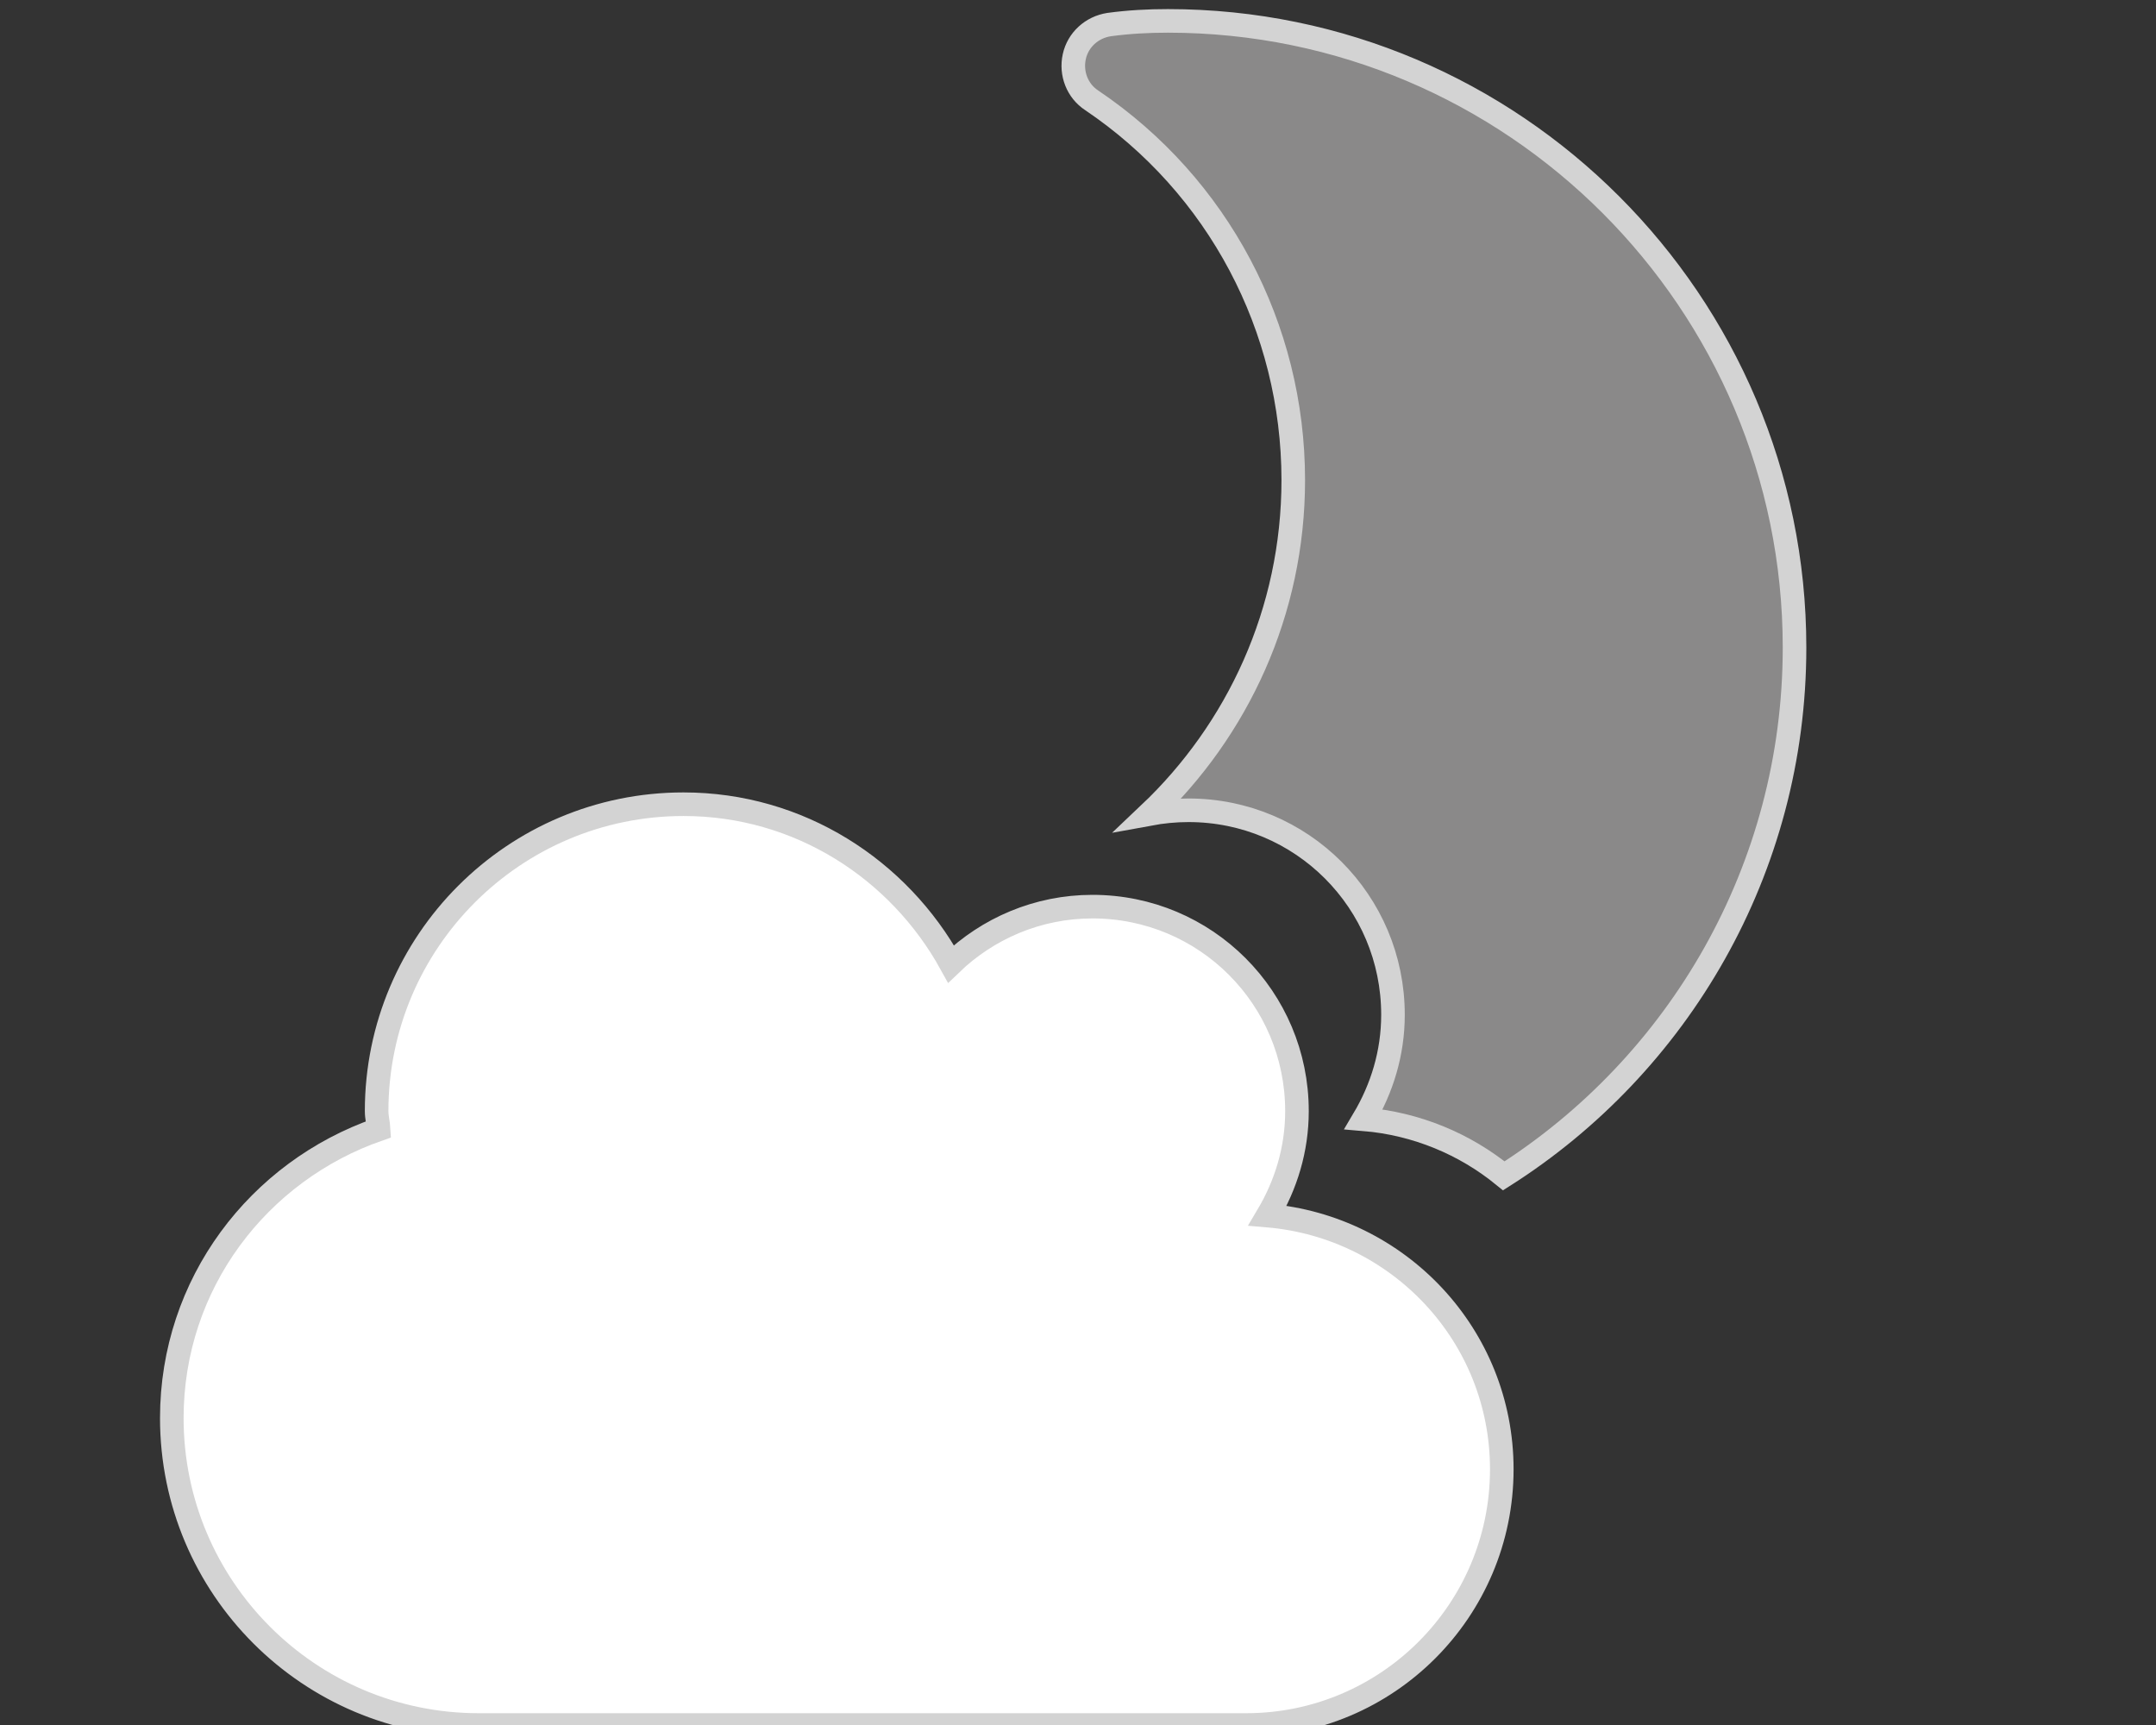 <?xml version="1.0" encoding="utf-8"?>
<!-- Generator: Adobe Illustrator 23.0.1, SVG Export Plug-In . SVG Version: 6.00 Build 0)  -->
<svg version="1.1" id="Lag_1" xmlns="http://www.w3.org/2000/svg" xmlns:xlink="http://www.w3.org/1999/xlink" x="0px" y="0px"
	 viewBox="0 0 640 512" style="enable-background:new 0 0 640 512;" xml:space="preserve">
<rect x="0" y="0" width="640" height="512" fill="#333333" stroke="none"/>
<style type="text/css">
	.st0{fill:#8A8989;stroke:#D3D3D3;stroke-width:7;stroke-miterlimit:10;}
	.st1{fill:#FFFFFF;stroke:#D3D3D3;stroke-width:7;stroke-miterlimit:10;}
</style>
<g>
	<path class="st0" d="M532.7,192.2c0-102.5-83.4-186-186-186c-5.8,0-11.6,0.3-17.5,1.1c-5.1,0.8-9.2,4.5-10.3,9.5
		c-1.1,5,0.9,10.2,5.2,13c37.5,25.3,59.8,67.4,59.8,112.7c0,39-16.5,74.2-42.8,99.1c3.8-0.7,7.7-1.1,11.7-1.1
		c33.6,0,60.7,27.1,60.7,60.7c0,11.4-3.3,21.9-8.7,31c15.7,1.3,30.1,7.4,41.6,16.8C498.2,316.1,532.7,258.1,532.7,192.2z"/>
</g>
<path class="st1" d="M376.3,360.8c5.4-9.1,8.7-19.6,8.7-31c0-33.6-27.1-60.7-60.7-60.7c-16.3,0-31.1,6.5-42,17
	c-15.5-28.1-45.1-47.4-79.4-47.4c-50.3,0-91.1,40.8-91.1,91.1c0,1.9,0.5,3.6,0.6,5.4C76.7,347.6,51,381,51,420.9
	c0,50.3,40.8,91.1,91.1,91.1h227.8c41.9,0,75.9-34,75.9-75.9C445.8,396.3,415.1,364.1,376.3,360.8z"/>
</svg>
